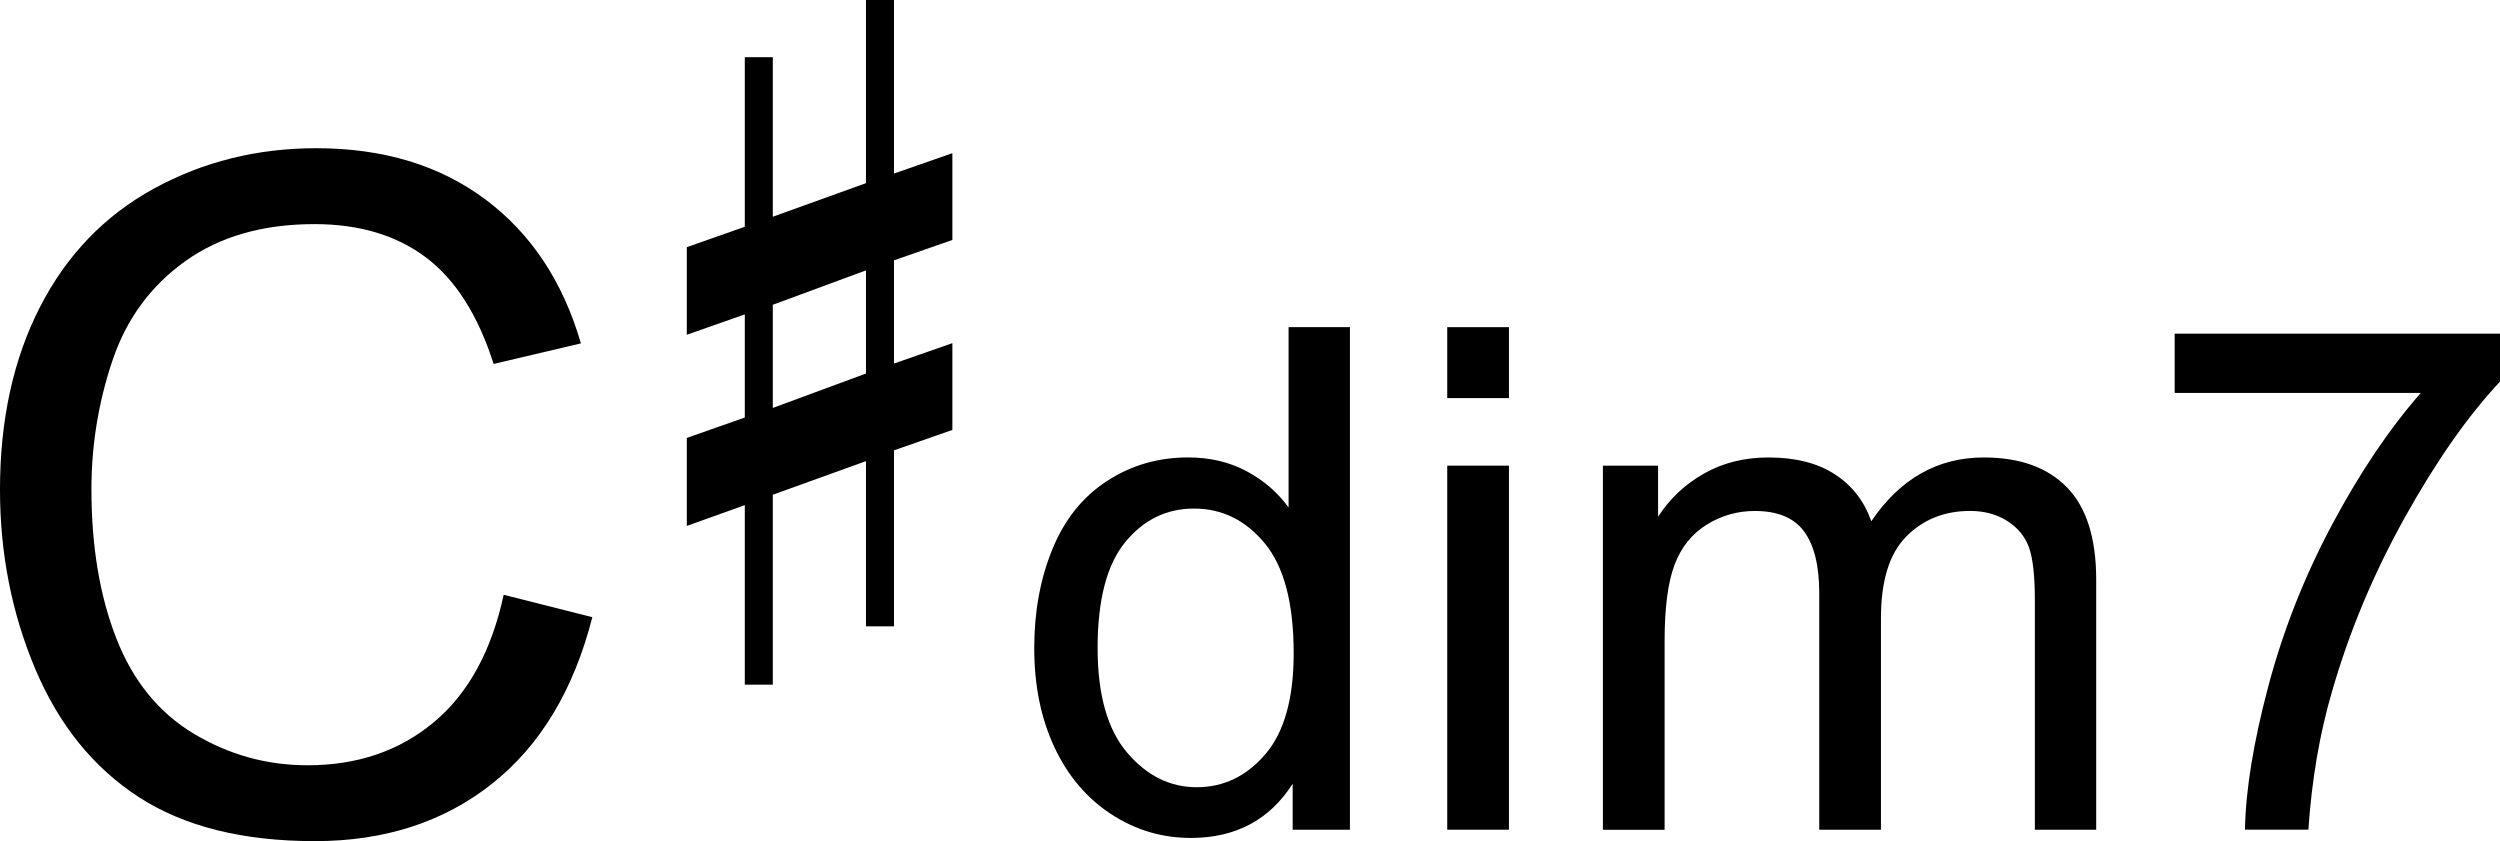 <?xml version="1.0" encoding="iso-8859-1"?>
<!-- Generator: Adobe Illustrator 15.1.0, SVG Export Plug-In . SVG Version: 6.00 Build 0)  -->
<!DOCTYPE svg PUBLIC "-//W3C//DTD SVG 1.1//EN" "http://www.w3.org/Graphics/SVG/1.1/DTD/svg11.dtd">
<svg version="1.1" id="&#x30EC;&#x30A4;&#x30E4;&#x30FC;_1"
	 xmlns="http://www.w3.org/2000/svg" xmlns:xlink="http://www.w3.org/1999/xlink" x="0px" y="0px" width="64.098px"
	 height="21.566px" viewBox="0 0 64.098 21.566" style="enable-background:new 0 0 64.098 21.566;" xml:space="preserve">
<g>
	<path d="M12.914,15.25l2.273,0.574c-0.477,1.867-1.334,3.291-2.572,4.271s-2.752,1.471-4.541,1.471
		c-1.852,0-3.357-0.377-4.518-1.131s-2.043-1.846-2.648-3.275S0,14.195,0,12.554c0-1.789,0.342-3.35,1.025-4.682
		s1.656-2.344,2.918-3.035S6.594,3.8,8.109,3.8c1.719,0,3.164,0.438,4.336,1.313s1.988,2.105,2.449,3.691l-2.238,0.527
		c-0.398-1.25-0.977-2.16-1.734-2.73S9.211,5.746,8.063,5.746c-1.32,0-2.424,0.316-3.311,0.949s-1.51,1.482-1.869,2.549
		s-0.539,2.166-0.539,3.299c0,1.461,0.213,2.736,0.639,3.826s1.088,1.904,1.986,2.443s1.871,0.809,2.918,0.809
		c1.273,0,2.352-0.367,3.234-1.102S12.602,16.695,12.914,15.25z"/>
	<path d="M19.814,12.684v4.871h-0.718v-4.604l-1.487,0.533v-2.256l1.487-0.523V8.06l-1.487,0.523V6.337l1.487-0.523V1.466h0.718
		v4.091l2.389-0.861V0h0.718v4.45l1.497-0.523v2.225l-1.497,0.523v2.646l1.497-0.523v2.225l-1.497,0.523v4.512h-0.718v-4.235
		L19.814,12.684z M19.814,10.459l2.389-0.882V6.932l-2.389,0.882V10.459z"/>
	<path d="M33.143,21.273v-1.178c-0.592,0.926-1.462,1.389-2.61,1.389c-0.744,0-1.428-0.205-2.052-0.615s-1.107-0.983-1.45-1.718
		s-0.514-1.581-0.514-2.536c0-0.932,0.155-1.777,0.466-2.536s0.776-1.34,1.397-1.745s1.315-0.606,2.083-0.606
		c0.563,0,1.063,0.119,1.503,0.356s0.797,0.546,1.072,0.927V8.388h1.573v12.885H33.143z M28.142,16.615
		c0,1.195,0.252,2.089,0.756,2.681s1.099,0.888,1.784,0.888c0.691,0,1.279-0.283,1.762-0.848s0.725-1.428,0.725-2.588
		c0-1.277-0.246-2.215-0.738-2.813s-1.099-0.896-1.819-0.896c-0.703,0-1.291,0.287-1.762,0.861S28.142,15.378,28.142,16.615z"/>
	<path d="M37.106,10.208V8.388h1.582v1.819H37.106z M37.106,21.273v-9.334h1.582v9.334H37.106z"/>
	<path d="M41.097,21.273v-9.334h1.415v1.31c0.293-0.457,0.683-0.825,1.169-1.103s1.04-0.417,1.661-0.417
		c0.691,0,1.258,0.144,1.701,0.431s0.754,0.688,0.936,1.204c0.738-1.09,1.699-1.635,2.883-1.635c0.926,0,1.638,0.256,2.136,0.769
		s0.747,1.302,0.747,2.369v6.407h-1.573v-5.88c0-0.633-0.051-1.088-0.154-1.367s-0.289-0.502-0.558-0.672s-0.586-0.255-0.949-0.255
		c-0.656,0-1.201,0.218-1.635,0.655s-0.65,1.135-0.65,2.096v5.423h-1.582v-6.064c0-0.703-0.129-1.23-0.387-1.582
		s-0.68-0.527-1.266-0.527c-0.445,0-0.857,0.117-1.235,0.352s-0.652,0.577-0.822,1.028s-0.255,1.102-0.255,1.951v4.843H41.097z"/>
	<path d="M55.757,10.076V8.555h8.341v1.23c-0.82,0.873-1.633,2.033-2.439,3.48s-1.428,2.936-1.868,4.465
		c-0.316,1.078-0.519,2.259-0.606,3.542h-1.626c0.018-1.014,0.217-2.238,0.598-3.674s0.927-2.82,1.639-4.153
		s1.469-2.457,2.272-3.371H55.757z"/>
</g>
</svg>
